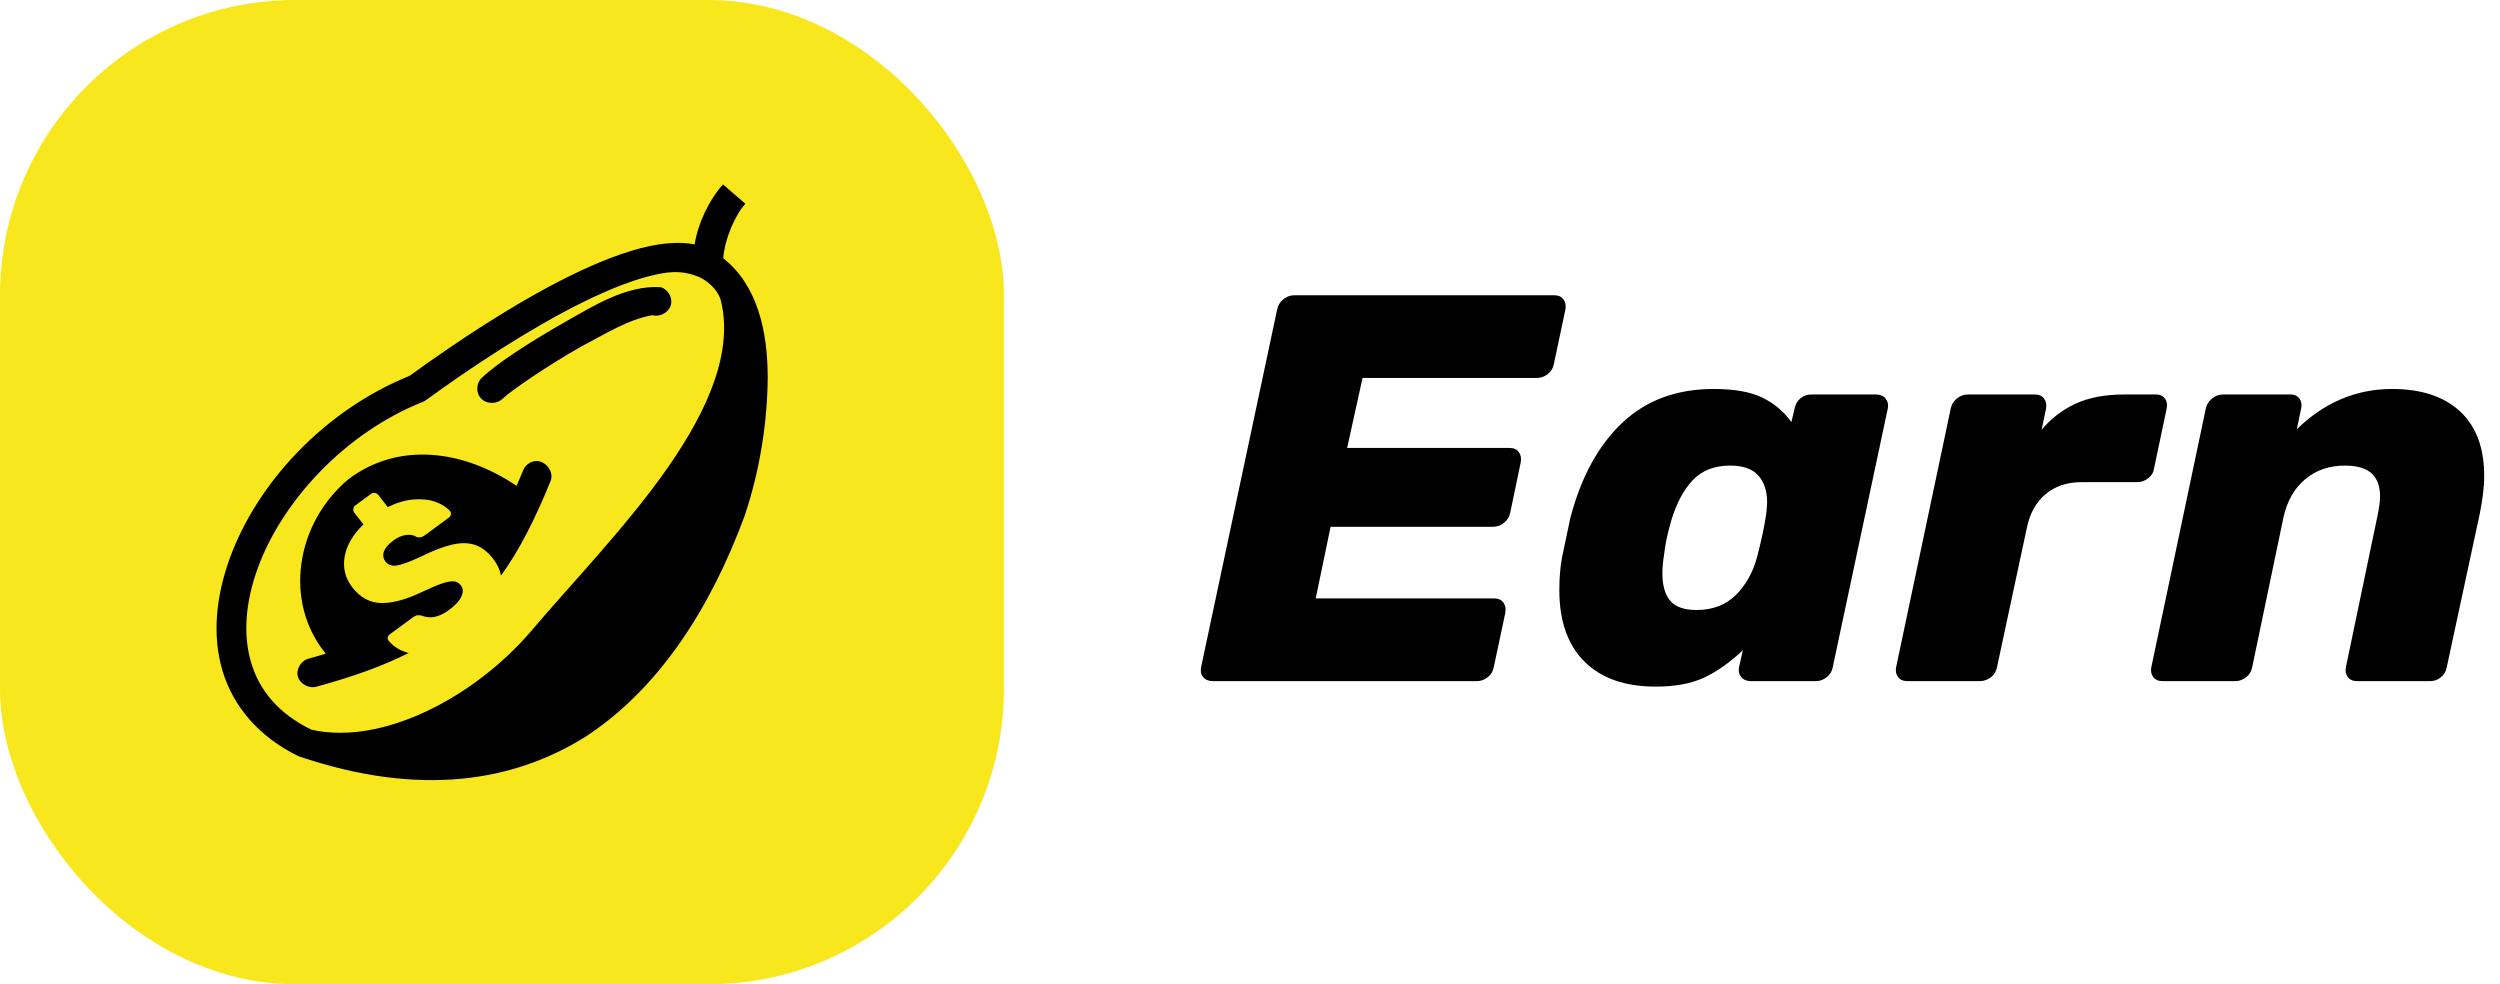 <?xml version="1.0" encoding="UTF-8"?>
<svg width="127px" height="50px" viewBox="0 0 127 50" version="1.1" xmlns="http://www.w3.org/2000/svg" xmlns:xlink="http://www.w3.org/1999/xlink">
    <!-- Generator: Sketch 58 (84663) - https://sketch.com -->
    <title>Group 4</title>
    <desc>Created with Sketch.</desc>
    <g id="EARN" stroke="none" stroke-width="1" fill="none" fill-rule="evenodd">
        <g id="Earn-Step-04-Copy" transform="translate(-251, -25)">
            <g id="Group-4" transform="translate(251, 25)">
                <path d="M61.602,34.6 C61.397,34.6 61.238,34.535 61.126,34.404 C61.014,34.273 60.977,34.105 61.014,33.9 L64.878,15.728 C64.915,15.523 65.018,15.35 65.186,15.21 C65.354,15.07 65.541,15 65.746,15 L78.962,15 C79.167,15 79.321,15.07 79.424,15.21 C79.527,15.35 79.559,15.523 79.522,15.728 L78.934,18.5 C78.897,18.705 78.794,18.873 78.626,19.004 C78.458,19.135 78.271,19.2 78.066,19.2 L69.218,19.2 L68.434,22.756 L76.694,22.756 C76.899,22.756 77.053,22.826 77.156,22.966 C77.259,23.106 77.291,23.279 77.254,23.484 L76.722,26.032 C76.685,26.237 76.582,26.41 76.414,26.55 C76.246,26.69 76.059,26.76 75.854,26.76 L67.594,26.76 L66.838,30.4 L75.91,30.4 C76.115,30.4 76.269,30.47 76.372,30.61 C76.475,30.75 76.507,30.923 76.47,31.128 L75.882,33.9 C75.845,34.105 75.742,34.273 75.574,34.404 C75.406,34.535 75.229,34.6 75.042,34.6 L61.602,34.6 Z M84.114,34.88 C82.546,34.88 81.337,34.455 80.488,33.606 C79.639,32.757 79.214,31.548 79.214,29.98 C79.214,29.345 79.261,28.785 79.354,28.3 L79.774,26.312 C80.315,24.24 81.193,22.63 82.406,21.482 C83.619,20.334 85.169,19.76 87.054,19.76 C88.099,19.76 88.921,19.905 89.518,20.194 C90.115,20.483 90.61,20.899 91.002,21.44 L91.17,20.74 C91.207,20.535 91.305,20.367 91.464,20.236 C91.623,20.105 91.805,20.04 92.01,20.04 L95.314,20.04 C95.519,20.04 95.678,20.11 95.79,20.25 C95.902,20.39 95.939,20.553 95.902,20.74 L93.102,33.9 C93.065,34.105 92.962,34.273 92.794,34.404 C92.626,34.535 92.449,34.6 92.262,34.6 L88.93,34.6 C88.725,34.6 88.566,34.53 88.454,34.39 C88.342,34.25 88.305,34.087 88.342,33.9 L88.538,33.032 C87.885,33.648 87.231,34.11 86.578,34.418 C85.925,34.726 85.103,34.88 84.114,34.88 Z M86.186,30.988 C87.007,30.988 87.675,30.731 88.188,30.218 C88.701,29.705 89.061,29.056 89.266,28.272 C89.471,27.488 89.621,26.788 89.714,26.172 L89.75,25.854 C89.763,25.715 89.77,25.606 89.77,25.528 C89.77,24.949 89.621,24.492 89.322,24.156 C89.023,23.82 88.547,23.652 87.894,23.652 C87.091,23.652 86.457,23.899 85.99,24.394 C85.523,24.889 85.159,25.575 84.898,26.452 C84.711,27.087 84.59,27.665 84.534,28.188 C84.478,28.524 84.45,28.841 84.45,29.14 C84.45,29.737 84.581,30.195 84.842,30.512 C85.103,30.829 85.551,30.988 86.186,30.988 Z M96.882,34.6 C96.677,34.6 96.523,34.53 96.42,34.39 C96.317,34.25 96.285,34.087 96.322,33.9 L99.094,20.768 C99.131,20.563 99.234,20.39 99.402,20.25 C99.57,20.11 99.757,20.04 99.962,20.04 L103.378,20.04 C103.583,20.04 103.737,20.11 103.84,20.25 C103.943,20.39 103.975,20.563 103.938,20.768 L103.714,21.832 C104.199,21.253 104.778,20.81 105.45,20.502 C106.122,20.194 106.943,20.04 107.914,20.04 L109.538,20.04 C109.725,20.04 109.869,20.105 109.972,20.236 C110.075,20.367 110.107,20.535 110.07,20.74 L109.426,23.792 C109.407,23.979 109.314,24.142 109.146,24.282 C108.978,24.422 108.791,24.492 108.586,24.492 L105.758,24.492 C105.011,24.492 104.395,24.697 103.91,25.108 C103.425,25.519 103.107,26.097 102.958,26.844 L101.446,33.9 C101.409,34.105 101.306,34.273 101.138,34.404 C100.97,34.535 100.783,34.6 100.578,34.6 L96.882,34.6 Z M109.846,34.6 C109.641,34.6 109.487,34.53 109.384,34.39 C109.281,34.25 109.249,34.087 109.286,33.9 L112.058,20.74 C112.095,20.553 112.198,20.39 112.366,20.25 C112.534,20.11 112.721,20.04 112.926,20.04 L116.37,20.04 C116.557,20.04 116.701,20.105 116.804,20.236 C116.907,20.367 116.939,20.535 116.902,20.74 L116.678,21.804 C118.078,20.441 119.693,19.76 121.522,19.76 C122.997,19.76 124.145,20.138 124.966,20.894 C125.787,21.65 126.198,22.747 126.198,24.184 C126.198,24.707 126.123,25.341 125.974,26.088 L124.294,33.9 C124.257,34.105 124.159,34.273 124,34.404 C123.841,34.535 123.659,34.6 123.454,34.6 L119.73,34.6 C119.525,34.6 119.371,34.53 119.268,34.39 C119.165,34.25 119.133,34.087 119.17,33.9 L120.766,26.256 C120.859,25.827 120.906,25.481 120.906,25.22 C120.906,24.697 120.761,24.305 120.472,24.044 C120.183,23.783 119.73,23.652 119.114,23.652 C118.33,23.652 117.663,23.881 117.112,24.338 C116.561,24.795 116.193,25.435 116.006,26.256 L114.41,33.9 C114.373,34.105 114.27,34.273 114.102,34.404 C113.934,34.535 113.757,34.6 113.57,34.6 L109.846,34.6 Z" id="Earn" fill="#000000" fill-rule="nonzero"></path>
                <g id="Group-8">
                    <rect id="Rectangle-Copy-7" fill="#F8E71C" x="0" y="0" width="51" height="50" rx="15"></rect>
                    <g id="noun_Avocado_1869247-Copy" transform="translate(11, 9)" fill="#000000" fill-rule="nonzero">
                        <g id="Group" transform="translate(0, 0.235)">
                            <path d="M25.73,0.134 C25.028,0.897 24.441,2.149 24.288,3.18 C23.538,3.03 22.681,3.126 22.029,3.26 C20.773,3.525 19.395,4.07 17.962,4.775 C15.122,6.174 12.105,8.188 9.816,9.852 C5.472,11.612 2.074,15.286 0.677,19.114 C-0.027,21.042 -0.231,23.034 0.299,24.826 C0.828,26.619 2.118,28.186 4.176,29.186 C10.34,31.275 15.081,30.468 18.707,28.214 C22.453,25.789 25.078,21.693 26.818,16.998 C27.645,14.55 27.981,12.096 28,9.944 C28,7.594 27.478,5.251 25.742,3.885 C25.807,2.916 26.346,1.681 26.865,1.117 L25.73,0.134 Z M24.536,4.845 C24.903,5.031 25.391,5.389 25.6,5.955 C26.278,8.554 25.013,11.512 22.952,14.477 C20.869,17.472 18.037,20.395 15.94,22.872 C13.091,26.177 8.426,28.654 4.815,27.832 C3.111,26.993 2.167,25.814 1.753,24.41 C1.335,22.994 1.473,21.328 2.096,19.622 C3.34,16.211 6.534,12.748 10.478,11.181 C10.537,11.158 10.593,11.126 10.644,11.089 C12.894,9.449 15.908,7.448 18.636,6.105 C20,5.433 21.298,4.927 22.349,4.706 C23.151,4.531 23.798,4.529 24.536,4.845 L24.536,4.845 Z M17.785,7.076 C15.953,8.113 14.215,9.238 13.469,9.967 C13.179,10.238 13.17,10.745 13.453,11.024 C13.735,11.303 14.254,11.301 14.534,11.019 C14.923,10.639 16.779,9.358 18.542,8.36 C19.734,7.742 20.868,7.007 22.136,6.776 C22.516,6.885 22.964,6.645 23.076,6.273 C23.187,5.9 22.942,5.462 22.561,5.353 C20.812,5.243 19.108,6.33 17.785,7.076 L17.785,7.076 Z M6.695,15.113 C9.212,13.201 12.517,13.599 15.243,15.448 C15.355,15.191 15.462,14.935 15.574,14.662 C15.669,14.414 15.909,14.225 16.177,14.188 C16.699,14.125 17.17,14.73 16.969,15.205 C16.202,17.081 15.423,18.662 14.451,20.005 C14.395,19.706 14.262,19.423 14.055,19.155 C13.784,18.803 13.482,18.569 13.149,18.452 C12.817,18.336 12.429,18.328 11.984,18.428 C11.539,18.528 11,18.735 10.367,19.049 C9.811,19.306 9.407,19.454 9.157,19.491 C8.906,19.529 8.717,19.465 8.59,19.3 C8.463,19.136 8.435,18.961 8.506,18.775 C8.576,18.589 8.737,18.405 8.986,18.221 C9.2,18.064 9.415,17.971 9.63,17.942 C9.845,17.913 10.017,17.944 10.145,18.037 C10.289,18.092 10.429,18.068 10.566,17.968 L10.566,17.968 L11.815,17.05 C11.868,17.011 11.898,16.96 11.906,16.897 C11.913,16.834 11.897,16.777 11.857,16.725 C11.683,16.524 11.433,16.367 11.109,16.254 C10.784,16.141 10.412,16.103 9.993,16.14 C9.574,16.177 9.142,16.305 8.697,16.525 L8.697,16.525 L8.223,15.912 C8.175,15.85 8.114,15.814 8.042,15.805 C7.97,15.796 7.901,15.815 7.836,15.863 L7.836,15.863 L7.06,16.433 C7,16.477 6.964,16.535 6.95,16.608 C6.936,16.68 6.953,16.748 7.001,16.81 L7.001,16.81 L7.462,17.406 C6.923,17.927 6.605,18.474 6.508,19.048 C6.411,19.623 6.54,20.139 6.895,20.599 C7.294,21.116 7.78,21.382 8.351,21.398 C8.923,21.414 9.621,21.226 10.445,20.833 C10.877,20.632 11.212,20.49 11.452,20.408 C11.691,20.325 11.886,20.288 12.037,20.297 C12.189,20.306 12.311,20.37 12.403,20.49 C12.53,20.654 12.542,20.848 12.439,21.07 C12.336,21.293 12.124,21.522 11.803,21.758 C11.309,22.121 10.85,22.214 10.425,22.037 C10.327,22.019 10.249,22.015 10.19,22.023 C10.131,22.03 10.062,22.063 9.985,22.12 L9.985,22.12 L8.799,22.991 C8.746,23.03 8.713,23.081 8.7,23.144 C8.688,23.206 8.702,23.263 8.741,23.314 C8.959,23.572 9.239,23.763 9.581,23.885 C9.638,23.906 9.697,23.924 9.757,23.939 C8.457,24.592 6.935,25.143 5.122,25.635 C4.731,25.775 4.245,25.529 4.134,25.137 C4.023,24.745 4.312,24.29 4.72,24.213 C5.01,24.135 5.276,24.051 5.548,23.97 C3.401,21.355 4.009,17.364 6.695,15.113 Z" id="Shape"></path>
                        </g>
                    </g>
                </g>
            </g>
        </g>
    </g>
</svg>
